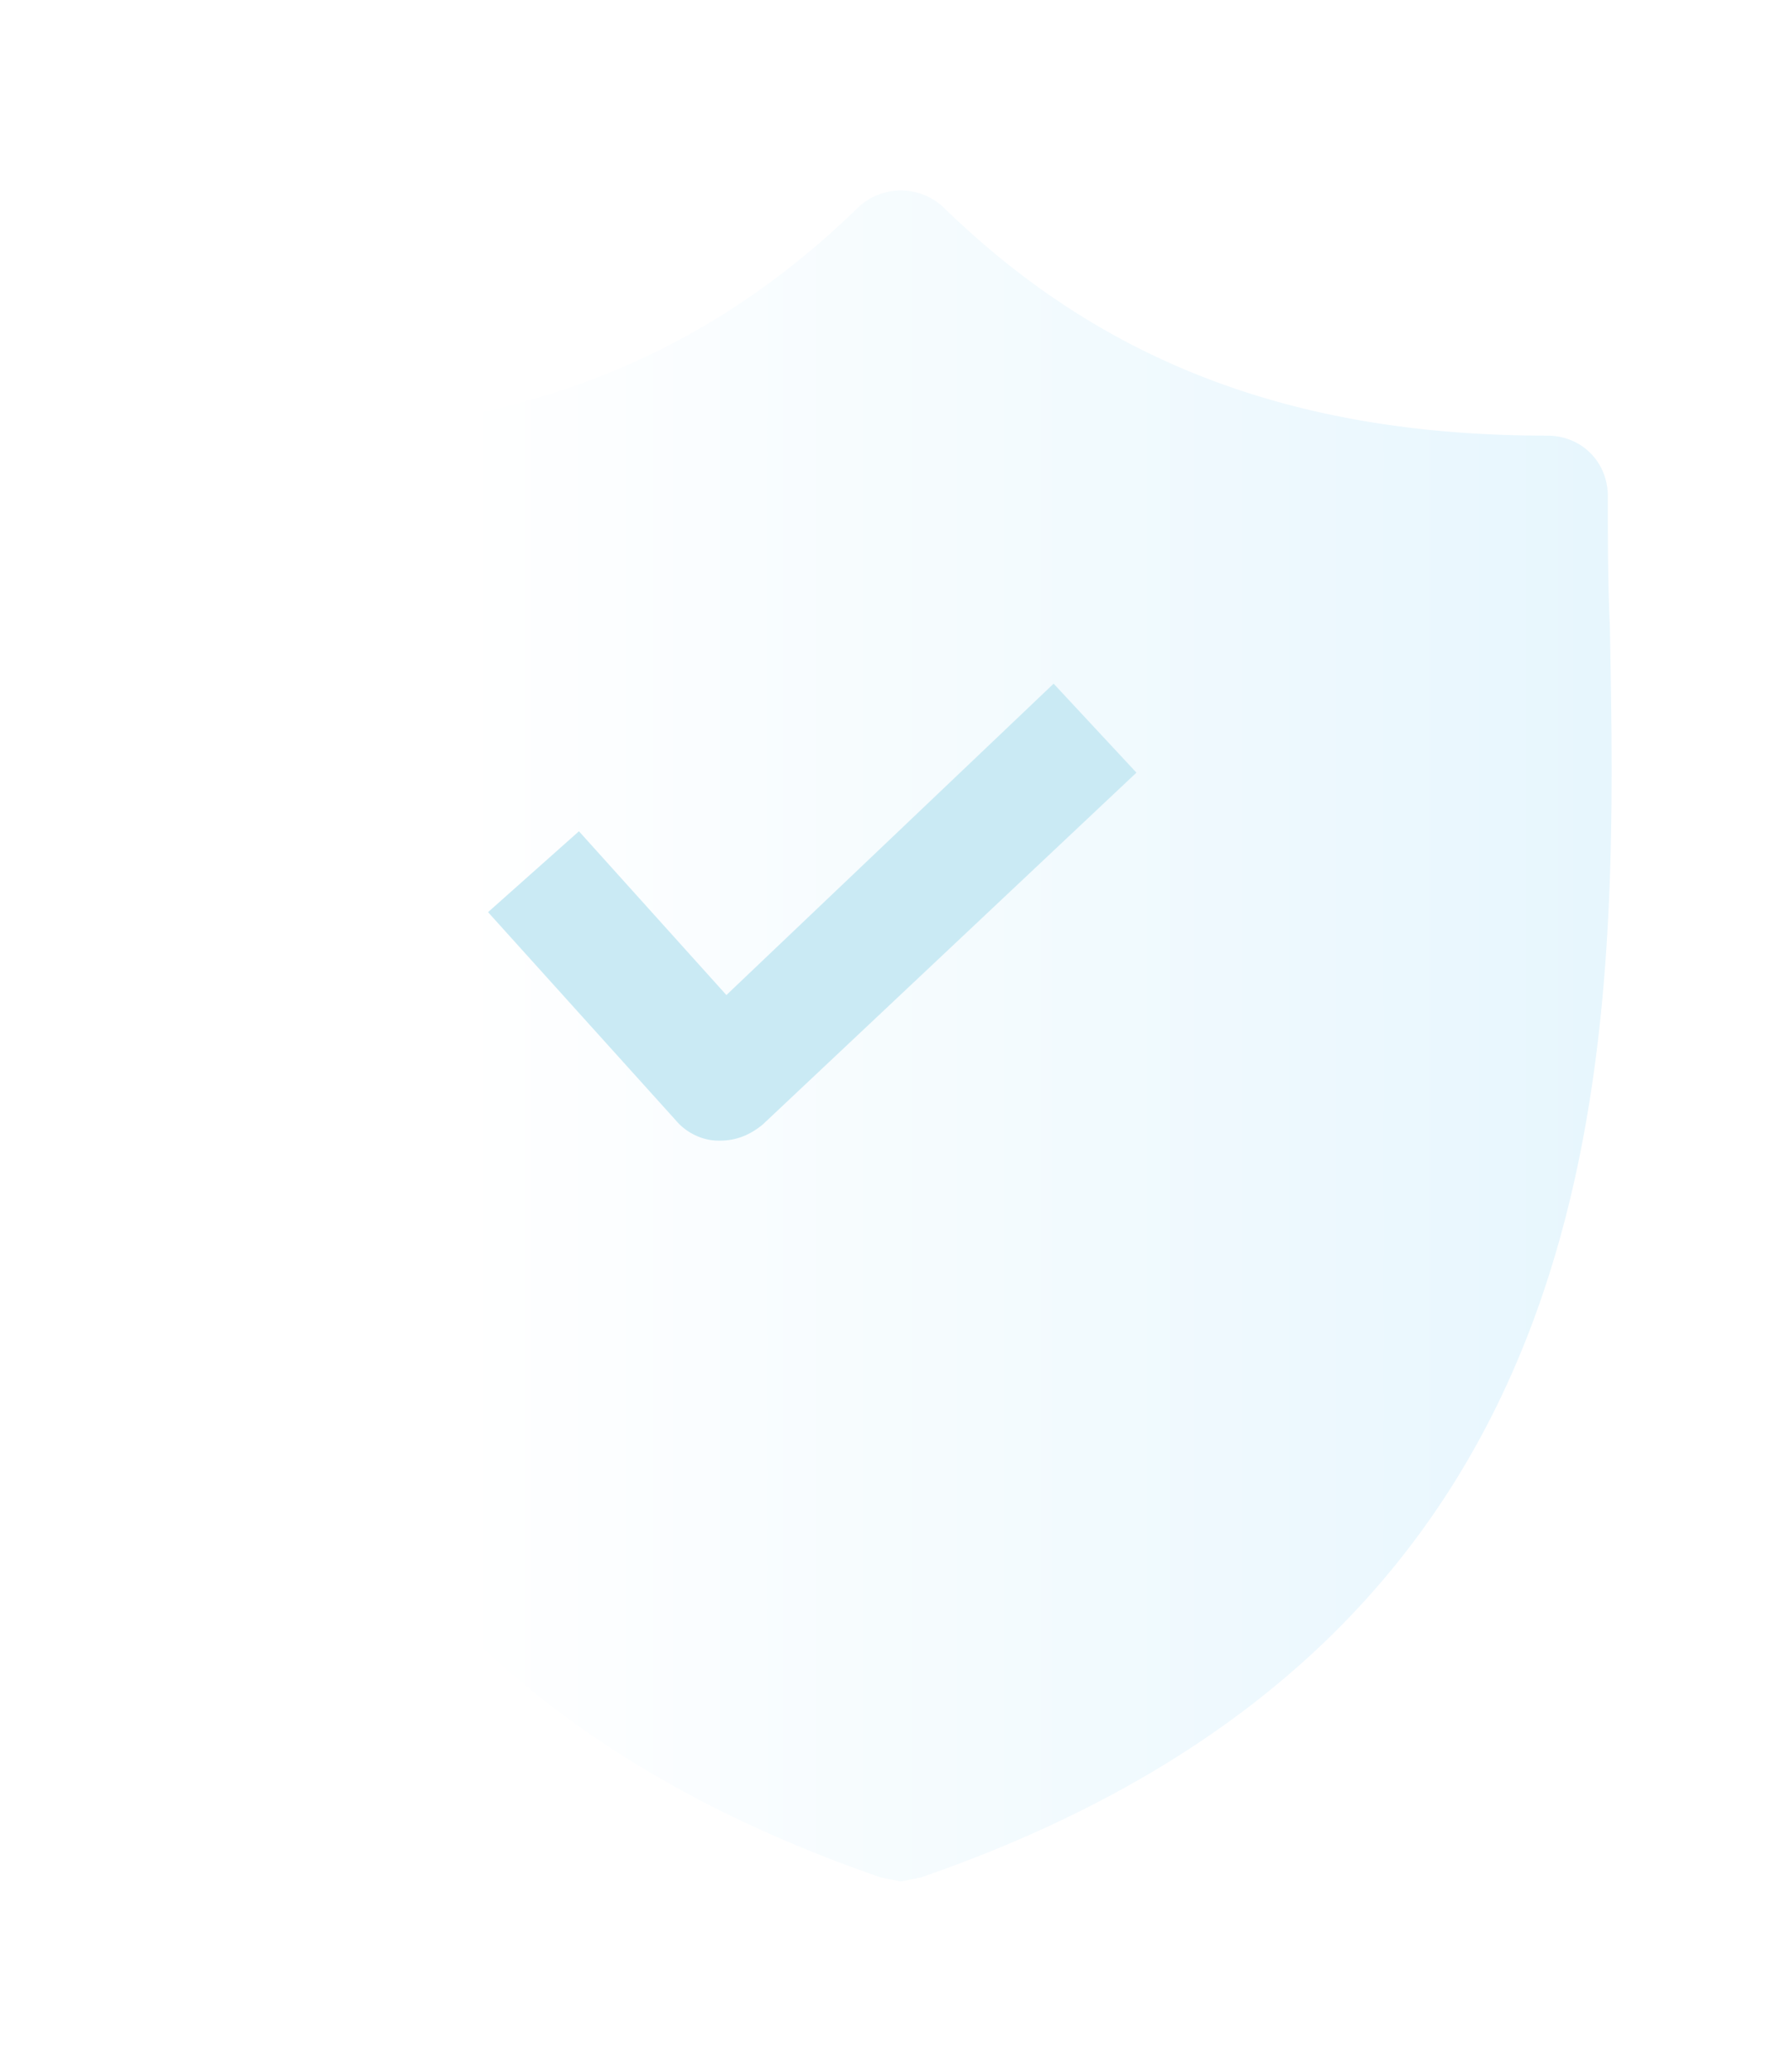 <svg width="160" height="185" fill="none" xmlns="http://www.w3.org/2000/svg"><g filter="url(#filter0_d)"><path d="M135.809 47.867c-.18-3.972-.18-7.764-.18-11.556 0-3.07-2.346-5.417-5.413-5.417-22.557 0-39.7-6.5-53.955-20.404a5.565 5.565 0 00-7.579 0C54.427 24.393 37.284 30.894 14.728 30.894c-3.068 0-5.414 2.347-5.414 5.417 0 3.792 0 7.584-.18 11.556-.722 37.92-1.805 89.923 61.533 111.772l1.805.361 1.804-.361c63.158-21.849 62.255-73.672 61.533-111.772z" fill="url(#paint0_linear)"/></g><path d="M68.14 100.413c-1.082.902-2.345 1.444-3.789 1.444h-.18c-1.444 0-2.887-.722-3.79-1.805L43.6 81.453l8.12-7.223 13.173 14.626L94.126 61.05l7.398 7.945-33.383 31.419z" fill="#CAEAF4"/><defs><linearGradient id="paint0_linear" x1="33.05" y1="84.49" x2="160.057" y2="84.49" gradientUnits="userSpaceOnUse"><stop stop-color="#fff"/><stop offset="1" stop-color="#E1F4FD"/></linearGradient><filter id="filter0_d" x=".961" y=".992" width="159.032" height="183.032" filterUnits="userSpaceOnUse" color-interpolation-filters="sRGB"><feFlood flood-opacity="0" result="BackgroundImageFix"/><feColorMatrix in="SourceAlpha" values="0 0 0 0 0 0 0 0 0 0 0 0 0 0 0 0 0 0 127 0"/><feOffset dx="8.008" dy="8.008"/><feGaussianBlur stdDeviation="8.008"/><feColorMatrix values="0 0 0 0 0.555 0 0 0 0 0.752 0 0 0 0 0.812 0 0 0 0.5 0"/><feBlend in2="BackgroundImageFix" result="effect1_dropShadow"/><feBlend in="SourceGraphic" in2="effect1_dropShadow" result="shape"/></filter></defs></svg>